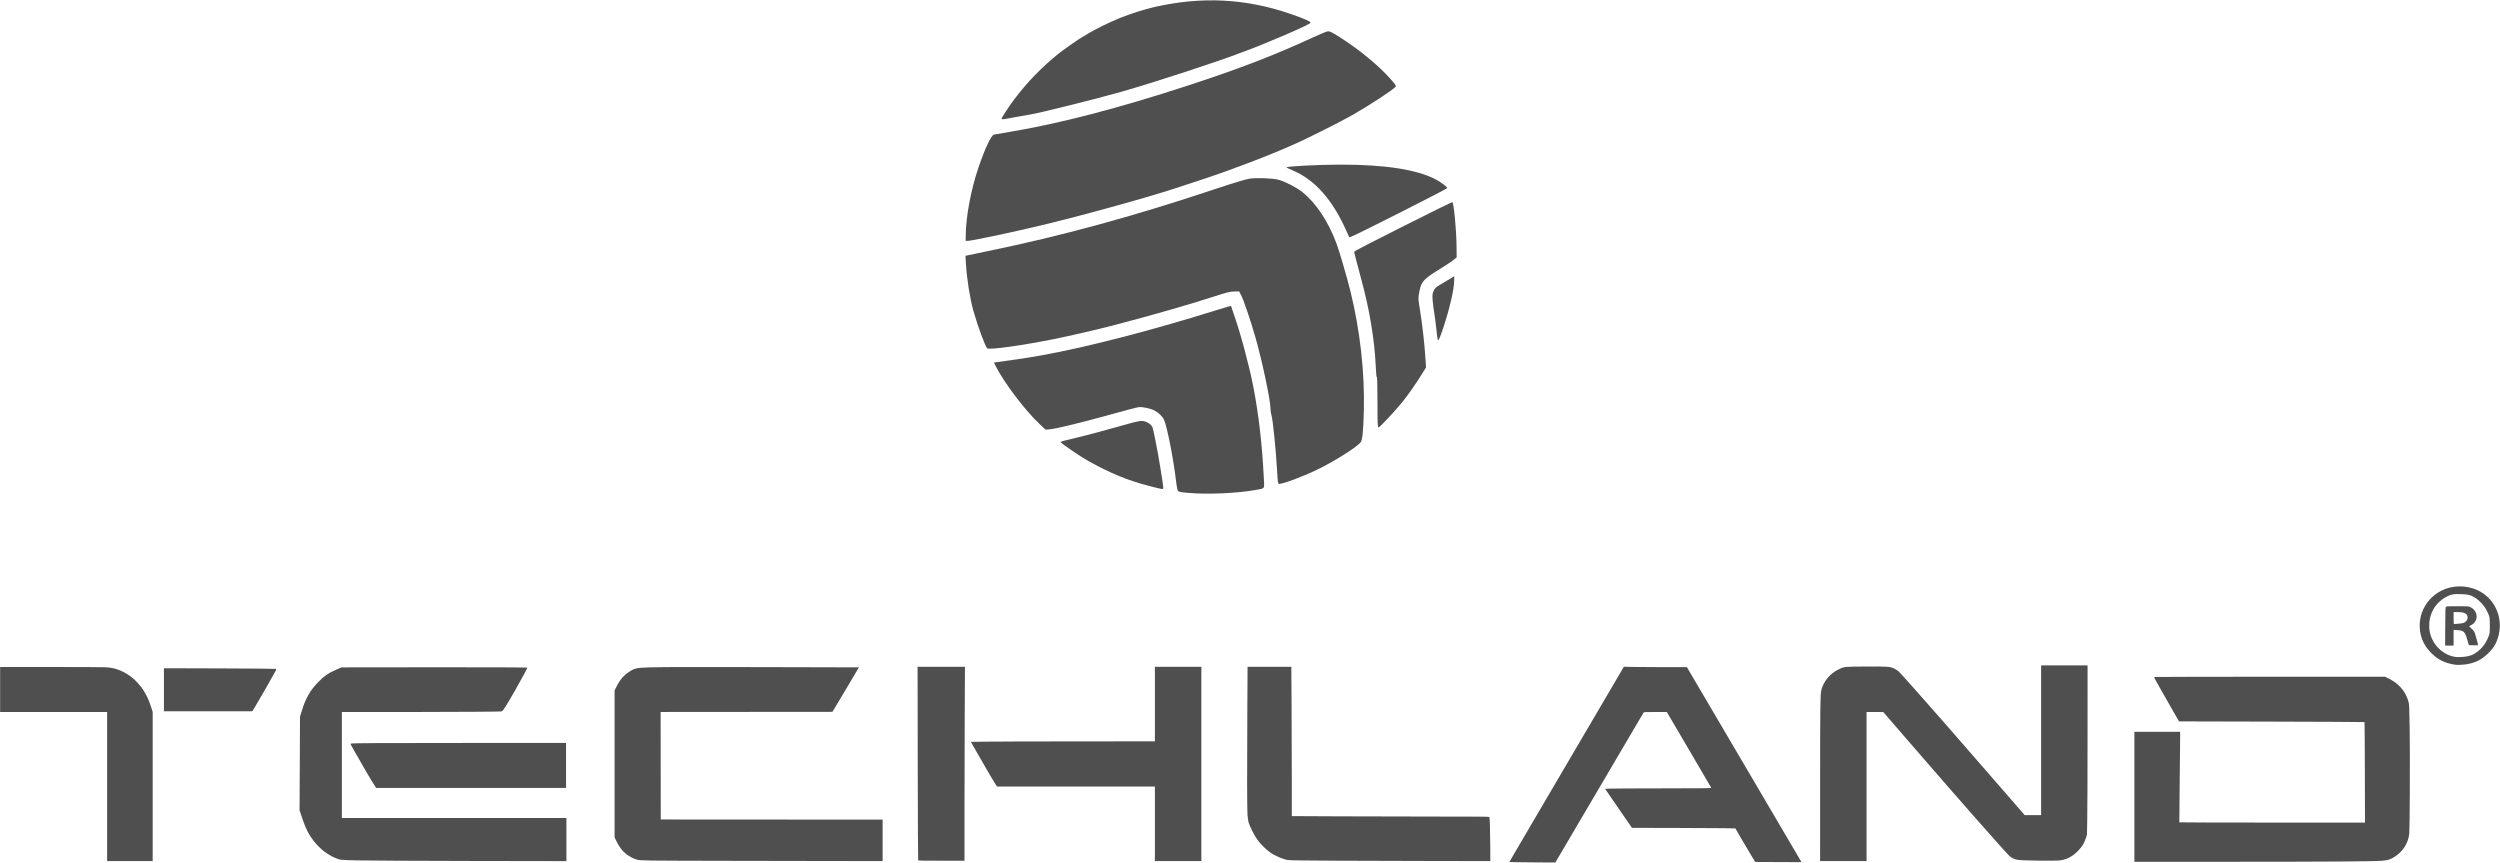 <svg width="142" height="49" viewBox="0 0 142 49" fill="none" xmlns="http://www.w3.org/2000/svg">
<path d="M65.275 27.605C64.04 27.28 63.102 26.895 61.837 26.196C61.387 25.947 60.249 25.173 60.249 25.116C60.249 25.077 60.304 25.061 61.308 24.82C61.726 24.719 62.185 24.602 62.328 24.559C62.471 24.516 62.705 24.452 62.848 24.416C62.991 24.381 63.413 24.264 63.787 24.156C64.693 23.897 64.835 23.873 65.053 23.946C65.23 24.005 65.384 24.121 65.451 24.247C65.507 24.351 65.75 25.582 65.904 26.544C66.097 27.747 66.098 27.755 66.038 27.775C66.01 27.785 65.666 27.708 65.275 27.605Z" fill="#4F4F4F"/>
<path d="M67.49 27.996C67.029 27.955 66.948 27.937 66.903 27.868C66.875 27.824 66.832 27.607 66.807 27.387C66.67 26.16 66.293 24.224 66.117 23.846C66.027 23.652 65.803 23.434 65.569 23.315C65.333 23.194 64.897 23.102 64.68 23.127C64.577 23.139 63.903 23.314 63.181 23.516C61.598 23.96 60.004 24.351 59.649 24.382L59.389 24.405L59.086 24.122C58.245 23.34 57.042 21.759 56.557 20.798L56.454 20.594L56.622 20.57C57.942 20.389 58.391 20.321 59.069 20.2C61.657 19.739 65.304 18.8 69.025 17.638C69.728 17.418 69.925 17.363 69.925 17.387C69.925 17.395 69.988 17.58 70.065 17.799C70.45 18.886 70.947 20.726 71.181 21.929C71.494 23.535 71.693 25.256 71.786 27.172C71.817 27.801 71.866 27.729 71.344 27.826C70.299 28.019 68.601 28.094 67.49 27.996Z" fill="#4F4F4F"/>
<path d="M72.533 26.654C72.47 25.538 72.295 23.817 72.222 23.597C72.19 23.5 72.163 23.325 72.163 23.208C72.163 22.721 71.682 20.458 71.287 19.086C71.026 18.18 70.624 17.004 70.49 16.753L70.383 16.552L70.104 16.557C69.877 16.56 69.67 16.611 69.005 16.826C68.554 16.971 67.996 17.145 67.766 17.214C65.931 17.755 65.28 17.938 63.347 18.452C62.495 18.679 60.806 19.071 59.869 19.259C58.044 19.625 56.191 19.883 56.075 19.786C55.966 19.695 55.541 18.546 55.294 17.676C55.096 16.977 54.913 15.828 54.865 14.988L54.839 14.53L54.935 14.508C54.988 14.495 55.508 14.387 56.091 14.267C60.281 13.405 64.323 12.304 68.915 10.773C70.033 10.4 70.759 10.179 70.968 10.149C71.381 10.088 72.302 10.123 72.623 10.211C72.999 10.314 73.645 10.648 73.968 10.905C74.745 11.525 75.422 12.539 75.9 13.797C76.064 14.229 76.494 15.694 76.697 16.512C77.252 18.745 77.525 21.186 77.466 23.374C77.435 24.498 77.386 24.983 77.287 25.119C77.115 25.36 75.921 26.122 74.967 26.602C74.145 27.015 72.906 27.487 72.642 27.487C72.59 27.487 72.573 27.362 72.533 26.654Z" fill="#4F4F4F"/>
<path d="M78.24 22.823C78.24 22.013 78.225 21.392 78.206 21.422C78.186 21.453 78.16 21.213 78.144 20.84C78.076 19.288 77.786 17.552 77.301 15.79C77.18 15.349 77.043 14.835 76.998 14.649L76.915 14.311L77.008 14.238C77.151 14.127 82.469 11.453 82.495 11.48C82.58 11.565 82.719 13.021 82.731 13.939L82.739 14.615L82.593 14.741C82.513 14.811 82.199 15.021 81.896 15.209C80.834 15.865 80.735 15.971 80.615 16.584C80.547 16.937 80.547 16.939 80.655 17.61C80.787 18.427 80.907 19.478 80.959 20.275L80.998 20.868L80.836 21.133C80.475 21.725 79.952 22.475 79.623 22.873C79.137 23.46 78.366 24.277 78.297 24.277C78.249 24.277 78.241 24.053 78.24 22.823Z" fill="#4F4F4F"/>
<path d="M81.664 19.3C81.652 19.267 81.614 18.977 81.58 18.655C81.546 18.333 81.491 17.917 81.458 17.732C81.425 17.546 81.387 17.24 81.373 17.051C81.352 16.758 81.36 16.681 81.43 16.524C81.499 16.367 81.555 16.314 81.805 16.169C81.967 16.076 82.211 15.929 82.349 15.843L82.599 15.688L82.598 15.939C82.598 16.418 82.325 17.589 81.966 18.66C81.783 19.204 81.696 19.389 81.664 19.3H81.664Z" fill="#4F4F4F"/>
<path d="M76.491 13.15C75.686 11.335 74.689 10.21 73.403 9.668C73.238 9.599 73.088 9.528 73.07 9.51C73.004 9.449 74.888 9.35 76.142 9.35C78.673 9.349 80.481 9.63 81.554 10.192C81.851 10.348 82.239 10.645 82.199 10.686C82.113 10.774 77.053 13.335 76.769 13.434L76.637 13.48L76.491 13.15Z" fill="#4F4F4F"/>
<path d="M54.852 13.432C54.852 12.351 55.147 10.77 55.586 9.49C55.964 8.39 56.3 7.681 56.462 7.644C56.511 7.633 56.928 7.561 57.39 7.484C60.161 7.023 63.56 6.139 67.446 4.868C70.414 3.898 72.373 3.144 74.571 2.128C74.961 1.948 75.339 1.792 75.411 1.781C75.523 1.765 75.624 1.813 76.102 2.115C77.169 2.789 78.274 3.695 78.951 4.451C79.259 4.795 79.313 4.875 79.273 4.924C79.122 5.107 77.803 5.971 76.822 6.531C76.168 6.904 74.409 7.79 73.583 8.162C72.17 8.799 69.965 9.644 68.245 10.207C67.597 10.419 66.904 10.647 66.706 10.712C65.009 11.272 60.727 12.443 58.69 12.905C58.635 12.918 58.32 12.99 57.99 13.066C56.888 13.32 55.122 13.683 54.986 13.683H54.851V13.432H54.852Z" fill="#4F4F4F"/>
<path d="M56.89 6.742C56.89 6.685 57.306 6.047 57.584 5.677C58.345 4.664 59.166 3.818 60.149 3.029C60.428 2.806 61.462 2.086 61.504 2.086C61.516 2.086 61.635 2.014 61.77 1.927C62.077 1.728 63.061 1.243 63.587 1.032C64.199 0.787 65.013 0.527 65.567 0.4C68.224 -0.208 70.722 -0.088 73.237 0.768C74.017 1.034 74.442 1.216 74.442 1.283C74.442 1.335 74.034 1.532 72.943 2.005C72.257 2.303 71.018 2.806 70.764 2.889C70.709 2.907 70.565 2.961 70.444 3.008C69.265 3.471 65.565 4.678 63.687 5.214C62.347 5.597 58.976 6.438 58.53 6.501C58.409 6.518 58.013 6.588 57.65 6.656C56.918 6.794 56.89 6.797 56.89 6.742Z" fill="#4F4F4F"/>
<path d="M9.311 39.178V37.956L12.489 37.965C14.237 37.97 15.675 37.983 15.686 37.993C15.696 38.003 15.679 38.061 15.648 38.122C15.551 38.313 14.629 39.922 14.476 40.166L14.33 40.4H11.82H9.311V39.178Z" fill="#4F4F4F"/>
<path d="M6.085 44.674V40.44H3.046H0.007V39.163V37.886H2.859C4.551 37.886 5.819 37.892 5.977 37.9C6.272 37.916 6.433 37.944 6.658 38.02C7.371 38.259 7.971 38.803 8.341 39.545C8.435 39.736 8.519 39.95 8.601 40.214L8.672 40.441V44.675V48.909H7.379H6.085V44.674Z" fill="#4F4F4F"/>
<path d="M21.293 44.643C21.175 44.477 20.588 43.478 20.092 42.598C19.902 42.261 19.897 42.249 19.928 42.238C20.006 42.208 21.412 42.2 26.607 42.2L32.152 42.199V43.476V44.753H26.762H21.371L21.293 44.643Z" fill="#4F4F4F"/>
<path d="M52.119 37.874L52.127 43.356C52.132 46.372 52.142 48.85 52.151 48.864C52.163 48.884 52.45 48.889 53.475 48.889H54.783V46.226C54.783 44.761 54.789 42.282 54.796 40.718L54.809 37.874H53.464H52.119ZM65.598 37.874V39.991V42.108L61.195 42.111C58.773 42.112 56.421 42.119 55.968 42.126L55.145 42.138L55.569 42.88C56.114 43.834 56.403 44.326 56.53 44.52L56.632 44.676H61.115H65.598V46.793V48.91H66.918H68.237V43.392V37.874H66.918L65.598 37.874ZM39.599 37.888C36.818 37.888 36.461 37.906 36.154 37.965C35.874 38.018 35.48 38.301 35.239 38.623C35.189 38.691 35.095 38.849 35.029 38.98L34.908 39.217V43.388V47.56L35.006 47.764C35.171 48.107 35.349 48.342 35.577 48.517C35.76 48.658 36.005 48.784 36.191 48.831C36.387 48.882 36.603 48.885 40.768 48.894C43.023 48.899 46.052 48.905 47.5 48.906L50.133 48.909V47.732V46.554L43.832 46.551L37.531 46.547L37.527 43.493L37.524 40.44L42.403 40.436L47.283 40.432L48.037 39.171C48.452 38.478 48.789 37.908 48.786 37.906C48.783 37.903 46.304 37.897 43.276 37.892C41.722 37.889 40.526 37.887 39.599 37.888L39.599 37.888Z" fill="#4F4F4F"/>
<path d="M75.913 48.888C74.065 48.879 73.264 48.868 73.165 48.852C72.84 48.797 72.415 48.613 72.11 48.393C71.89 48.236 71.574 47.915 71.41 47.685C71.235 47.438 70.966 46.901 70.916 46.698C70.895 46.612 70.868 46.418 70.857 46.266C70.833 45.946 70.83 43.71 70.849 40.255L70.862 37.874H72.105H73.348L73.361 40.026C73.369 41.209 73.375 43.117 73.375 44.266L73.375 46.355L76.178 46.368C77.721 46.375 80.243 46.381 81.784 46.381C84.433 46.381 84.586 46.383 84.6 46.416C84.622 46.466 84.646 47.389 84.648 48.212L84.65 48.909L81.586 48.905C79.901 48.903 77.348 48.895 75.913 48.888H75.913Z" fill="#4F4F4F"/>
<path d="M85.986 48.97L85.732 48.959L86.124 48.287C86.339 47.918 87.16 46.518 87.947 45.177C88.734 43.837 90.021 41.644 90.807 40.305L92.236 37.87L92.714 37.882C92.977 37.889 93.782 37.894 94.504 37.894H95.815L96.567 39.173C96.981 39.877 98.434 42.348 99.797 44.666C101.16 46.983 102.286 48.9 102.299 48.925L102.323 48.97L101.011 48.965L99.698 48.959L99.513 48.658C99.412 48.493 99.157 48.064 98.948 47.706L98.568 47.053L97.851 47.041C97.457 47.034 96.135 47.028 94.915 47.026L92.695 47.023L91.932 45.915L91.169 44.806L91.443 44.794C91.593 44.787 92.952 44.78 94.462 44.779C96.986 44.776 97.207 44.773 97.196 44.743C97.189 44.726 96.619 43.751 95.929 42.577L94.675 40.442H94.025C93.423 40.442 93.374 40.445 93.353 40.478C93.323 40.525 90.972 44.52 89.509 47.008L88.344 48.989L87.291 48.985C86.712 48.983 86.125 48.976 85.986 48.97V48.97Z" fill="#4F4F4F"/>
<path d="M103.382 44.601C103.383 40.16 103.392 39.428 103.451 39.198C103.579 38.697 103.951 38.25 104.428 38.023C104.762 37.864 104.724 37.868 105.926 37.859C107.22 37.85 107.355 37.859 107.588 37.974C107.677 38.017 107.792 38.091 107.845 38.137C107.93 38.211 109.05 39.471 110.589 41.225C111.219 41.942 113.02 44.012 114.165 45.334L115.003 46.301H115.469H115.935V42.047V37.794H117.255H118.574L118.573 41.782C118.573 43.975 118.565 46.14 118.555 46.592L118.538 47.415L118.477 47.605C118.378 47.91 118.258 48.103 118.015 48.348C117.706 48.658 117.395 48.818 117.001 48.871C116.75 48.905 114.873 48.882 114.633 48.843C114.416 48.807 114.266 48.738 114.134 48.615C113.883 48.38 111.275 45.42 108.899 42.674L106.969 40.444L106.495 40.443L106.02 40.442V44.676V48.909H104.701H103.381L103.382 44.601Z" fill="#4F4F4F"/>
<path d="M121.233 45.258V41.566H122.533H123.832L123.83 42.093C123.829 42.383 123.818 43.536 123.804 44.656C123.791 45.776 123.783 46.7 123.787 46.708C123.791 46.716 126.165 46.723 129.063 46.723H134.331L134.324 43.876C134.32 42.309 134.311 41.022 134.304 41.015C134.297 41.008 131.923 40.995 129.029 40.988L123.767 40.975L123.05 39.721C122.437 38.651 122.337 38.465 122.367 38.453C122.387 38.446 125.342 38.439 128.935 38.438L135.468 38.437L135.672 38.539C135.944 38.677 136.085 38.774 136.273 38.957C136.54 39.215 136.719 39.527 136.807 39.885C136.845 40.039 136.85 40.151 136.869 41.346C136.893 42.803 136.877 47.046 136.847 47.346C136.788 47.942 136.415 48.472 135.856 48.757C135.695 48.839 135.602 48.861 135.307 48.89C134.908 48.93 132.277 48.948 126.766 48.949L121.233 48.95V45.258Z" fill="#4F4F4F"/>
<path d="M139.475 37.761C138.854 37.666 138.465 37.473 138.064 37.058C137.766 36.75 137.584 36.425 137.495 36.037C137.266 35.046 137.737 34.037 138.651 33.559C139.274 33.233 140.091 33.222 140.741 33.531C141.798 34.033 142.268 35.279 141.823 36.397C141.719 36.657 141.595 36.841 141.375 37.062C140.985 37.453 140.668 37.623 140.146 37.722C139.975 37.755 139.581 37.778 139.475 37.761ZM140.145 37.279C140.442 37.218 140.656 37.099 140.896 36.861C140.974 36.784 141.076 36.664 141.122 36.594C141.241 36.418 141.38 36.118 141.404 35.99C141.43 35.85 141.43 35.202 141.404 35.063C141.377 34.92 141.212 34.586 141.089 34.423C140.943 34.231 140.708 34.016 140.541 33.923C140.291 33.783 140.182 33.758 139.785 33.747C139.368 33.735 139.257 33.752 139.026 33.862C138.371 34.177 137.979 34.804 137.98 35.537C137.981 35.803 138.015 35.989 138.106 36.214C138.343 36.798 138.877 37.231 139.465 37.314C139.612 37.335 139.959 37.317 140.144 37.279H140.145Z" fill="#4F4F4F"/>
<path d="M138.889 35.588C138.895 34.58 138.898 34.503 138.931 34.469C138.964 34.437 139.018 34.434 139.591 34.434C140.186 34.434 140.219 34.436 140.307 34.477C140.625 34.624 140.765 34.985 140.613 35.265C140.555 35.373 140.464 35.455 140.319 35.53L140.244 35.569L140.39 35.713C140.513 35.835 140.543 35.879 140.581 35.989C140.638 36.155 140.763 36.638 140.752 36.649C140.743 36.659 140.24 36.652 140.23 36.643C140.227 36.64 140.193 36.523 140.155 36.384C140.018 35.882 139.949 35.81 139.581 35.792L139.365 35.782V36.227V36.671H139.124H138.883L138.889 35.588ZM139.641 35.427C139.914 35.405 139.993 35.378 140.084 35.275C140.155 35.193 140.178 35.089 140.147 34.984C140.102 34.835 139.921 34.765 139.581 34.765H139.365V35.106C139.365 35.293 139.372 35.447 139.38 35.446C139.388 35.446 139.506 35.437 139.641 35.427Z" fill="#4F4F4F"/>
<path d="M20.297 48.871C19.343 48.849 19.311 48.845 19.058 48.738C18.577 48.534 18.179 48.222 17.821 47.77C17.541 47.417 17.364 47.071 17.179 46.513L17.015 46.021L17.028 43.363L17.04 40.704L17.15 40.352C17.37 39.639 17.625 39.199 18.089 38.728C18.425 38.386 18.645 38.233 19.066 38.051L19.398 37.907L24.662 37.901C27.557 37.898 29.938 37.907 29.952 37.921C29.966 37.936 29.666 38.495 29.285 39.164C28.732 40.134 28.572 40.386 28.493 40.408C28.438 40.423 26.374 40.437 23.905 40.44L19.418 40.443V43.453V46.463H25.795H32.172V47.687V48.912L26.724 48.903C23.728 48.898 20.836 48.883 20.297 48.871V48.871Z" fill="#4F4F4F"/>
</svg>
